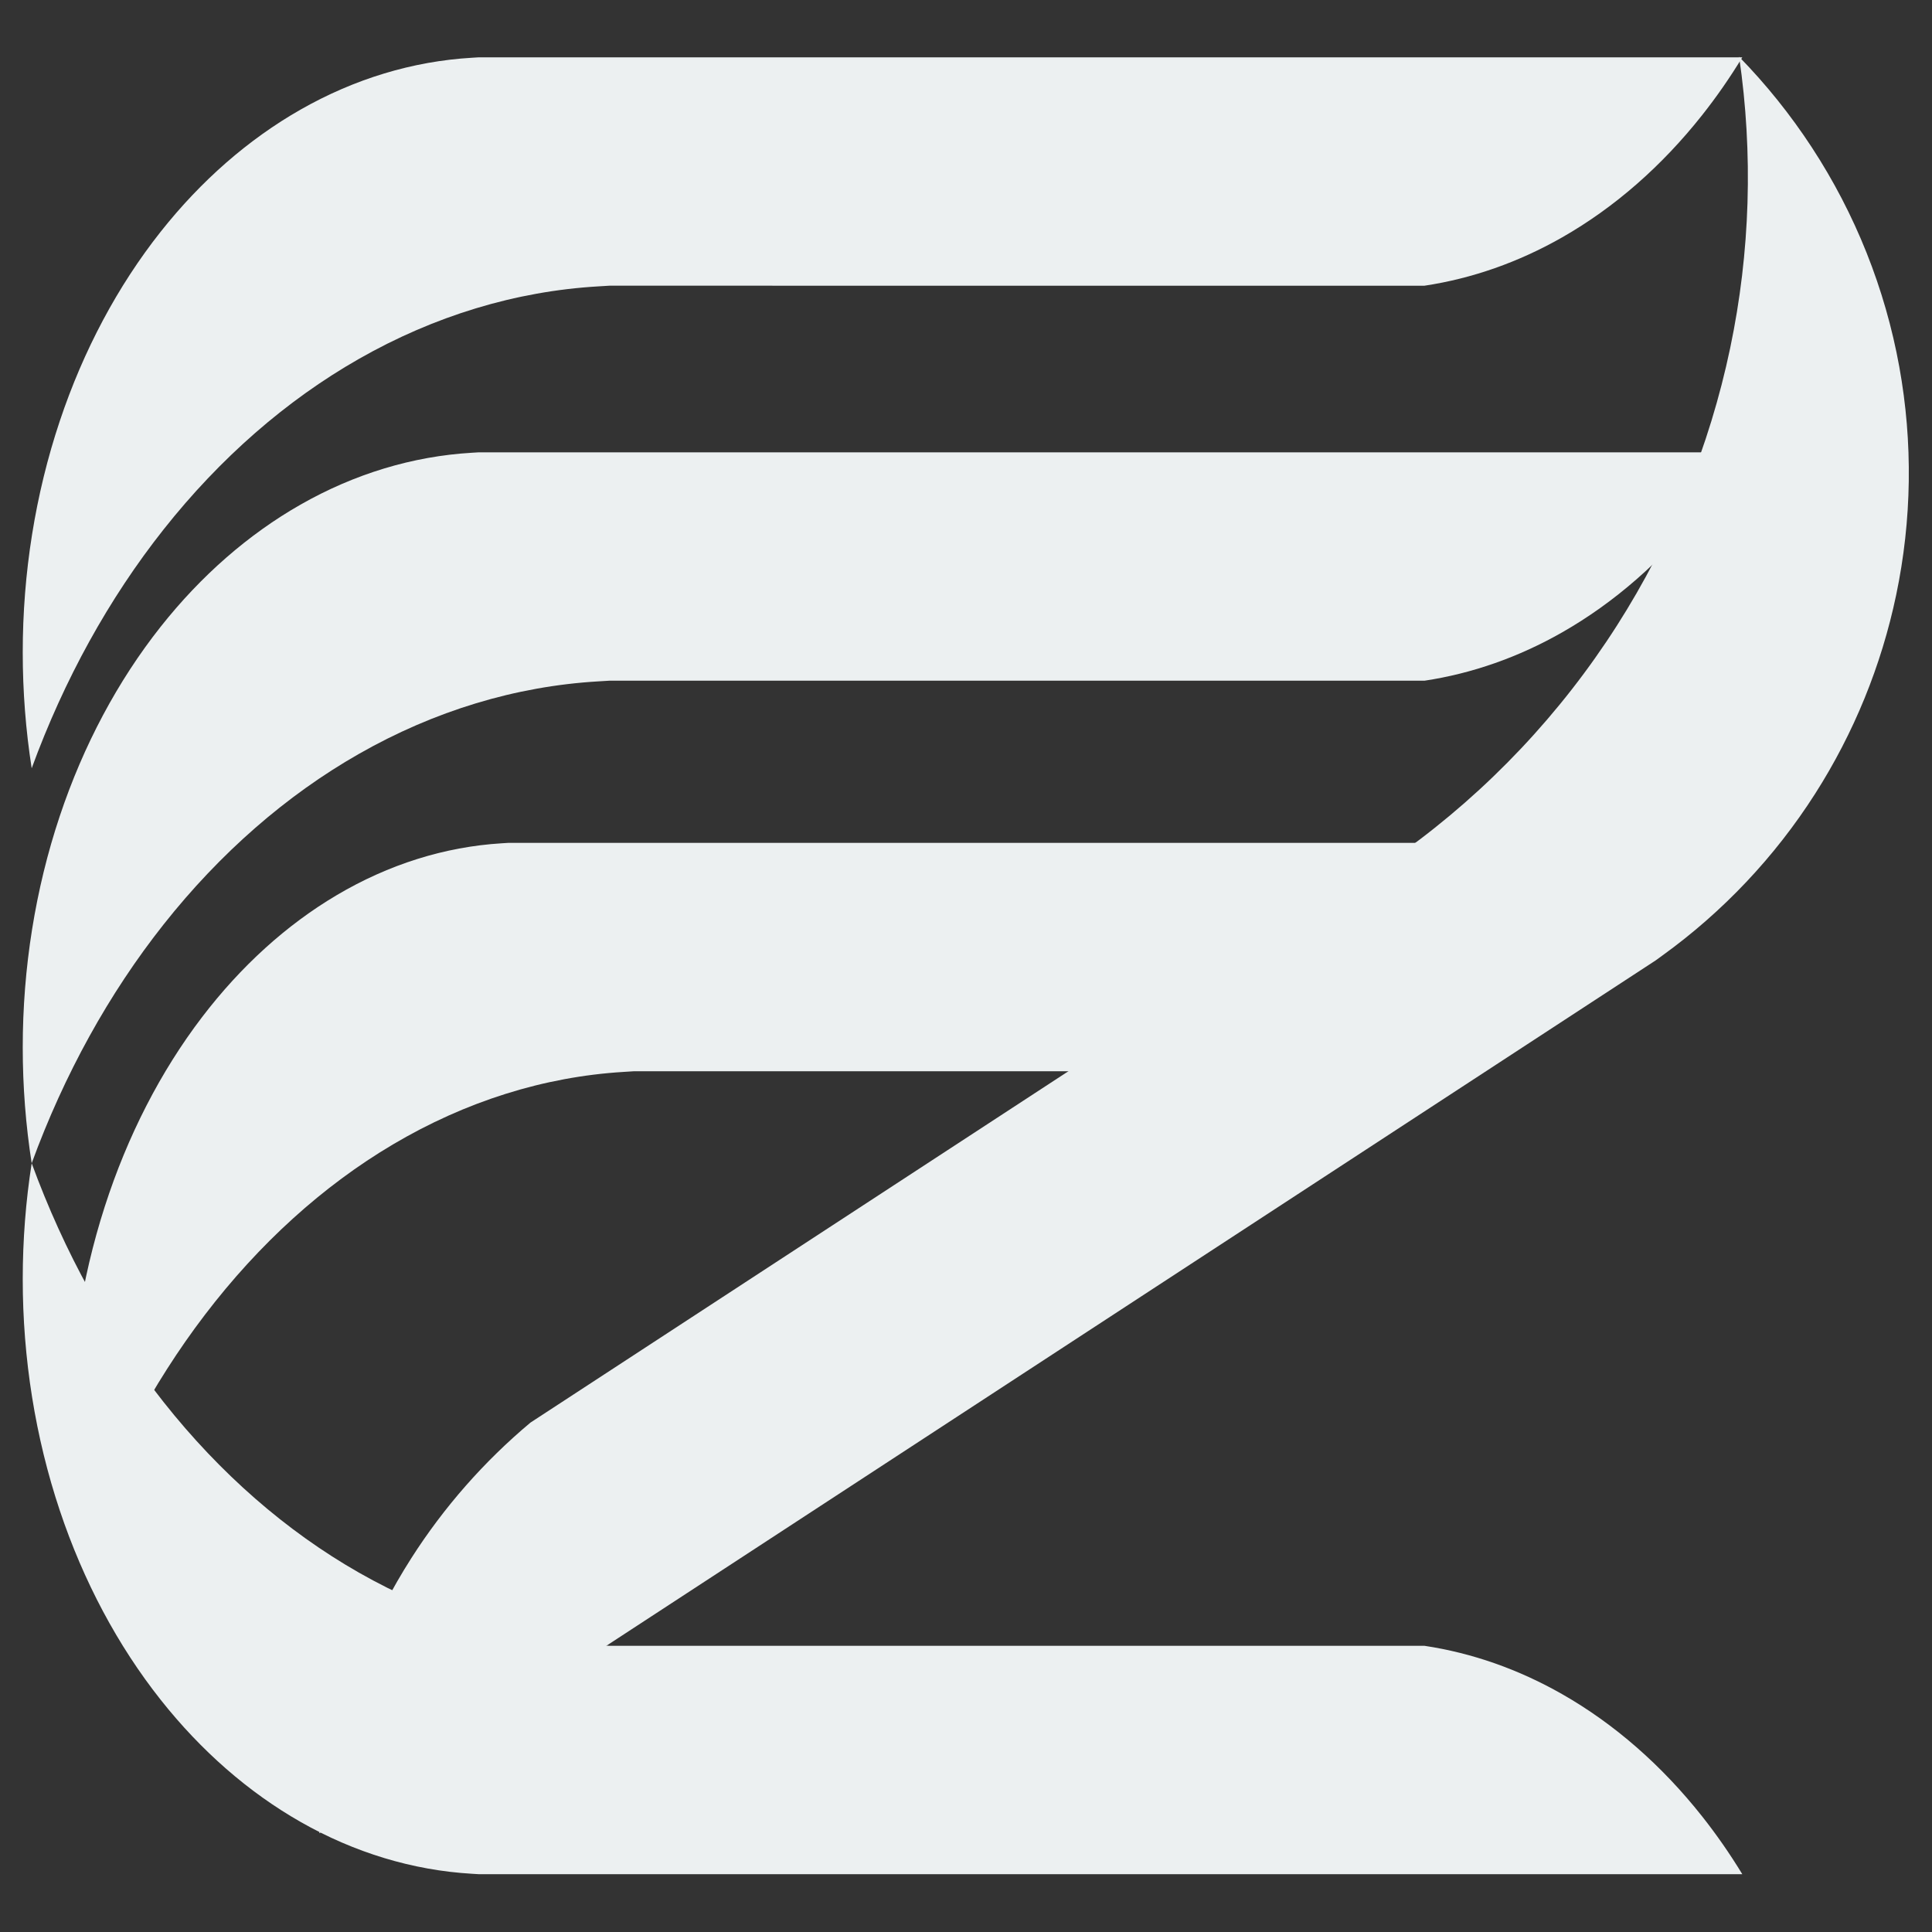<?xml version="1.0" encoding="UTF-8"?>
<svg id="Layer_1" data-name="Layer 1" xmlns="http://www.w3.org/2000/svg" viewBox="0 0 1000 1000">
  <rect x="0" y="0" width="1000" height="1000" fill="#333333" stroke="none"/>
  <defs>
    <style>
      .cls-1 {
        fill: #ECF0F1;
      }

      .cls-2 {
        fill: #ECF0F1;
      }

      .cls-3 {
        fill: #ECF0F1;
      }
    </style>
  </defs>
  <path class="cls-2" d="M893.2,436.27c-6.18,10.54-12.89,20.56-20.08,29.99-20.12,26.38-43.77,47.83-69.71,63.17-21.79,12.9-44.98,21.34-68.68,25.04H328.24l-5.5,.35c-41.15,2.5-81.73,15.26-119.38,37.55-36.19,21.41-69.22,51.35-97.31,88.18-27.33,35.82-49.64,77.75-65.84,123.69-2.97-19.68-4.46-39.75-4.46-59.88-.01-41.1,6.27-81.98,18.48-119.86,11.78-36.59,28.89-69.9,50.32-97.99,20.12-26.38,43.77-47.83,69.71-63.17,26.91-15.93,55.97-25.06,85.47-26.86l3.28-.21H893.2"/>
  <path class="cls-3" d="M901.81,29.68c-6.42,10.54-13.38,20.56-20.85,29.99-20.88,26.38-45.43,47.83-72.36,63.17-22.61,12.9-46.69,21.34-71.29,25.04H315.37l-5.71,.35c-42.71,2.5-84.84,15.26-123.91,37.55-37.57,21.41-71.85,51.35-101.01,88.18-28.37,35.82-51.53,77.75-68.34,123.69-3.08-19.68-4.63-39.75-4.63-59.88-.02-41.1,6.51-81.98,19.18-119.86,12.23-36.59,29.99-69.9,52.23-97.99,20.88-26.38,45.43-47.83,72.36-63.17,27.93-15.93,58.09-25.06,88.72-26.86l3.4-.21H901.81"/>
  <path class="cls-2" d="M901.81,234.13c-6.42,10.54-13.38,20.56-20.85,29.99-20.88,26.38-45.43,47.83-72.36,63.17-22.61,12.9-46.69,21.34-71.29,25.04H315.37l-5.71,.35c-42.71,2.5-84.84,15.26-123.91,37.55-37.57,21.41-71.85,51.35-101.01,88.18-28.37,35.82-51.53,77.75-68.34,123.69-3.08-19.68-4.63-39.75-4.63-59.88-.02-41.1,6.51-81.98,19.18-119.86,12.23-36.59,29.99-69.9,52.23-97.99,20.88-26.38,45.43-47.83,72.36-63.17,27.93-15.93,58.09-25.06,88.72-26.86l3.4-.21H901.81"/>
  <path class="cls-1" d="M165.29,948.88c1.02-13.25,2.9-26.45,5.64-39.5,7.66-36.5,21.88-71.42,41.96-102.86,16.86-26.41,37.7-50.11,61.68-70.19l442.39-288.95,3.7-2.42,5.84-4.24c43.79-31.58,81.35-71.36,110.47-117.01,28.01-43.87,47.88-92.61,58.57-143.58,10.4-49.58,11.96-100.68,4.62-150.75,14.02,14.35,26.64,30.08,37.65,46.93,22.49,34.4,37.95,73.13,45.27,113.6,7.08,39.08,6.52,79.23-1.64,118.11-7.65,36.51-21.88,71.42-41.96,102.86-20.82,32.63-47.72,61.1-79.11,83.75l-3.48,2.53-1.2,.78c-122.3,79.88-568.1,371.06-690.4,450.95"/>
  <path class="cls-3" d="M901.81,970.07c-6.42-10.54-13.38-20.56-20.85-29.99-20.88-26.38-45.43-47.83-72.36-63.17-22.61-12.9-46.69-21.34-71.29-25.04H315.37l-5.71-.35c-42.71-2.5-84.84-15.26-123.91-37.55-37.57-21.41-71.85-51.35-101.01-88.18-28.37-35.82-51.53-77.75-68.34-123.69-3.08,19.68-4.63,39.75-4.63,59.88-.02,41.1,6.51,81.98,19.18,119.86,12.23,36.59,29.99,69.9,52.23,97.99,20.88,26.38,45.43,47.83,72.36,63.17,27.93,15.93,58.09,25.06,88.72,26.86l3.4,.21H901.81"/>
</svg>